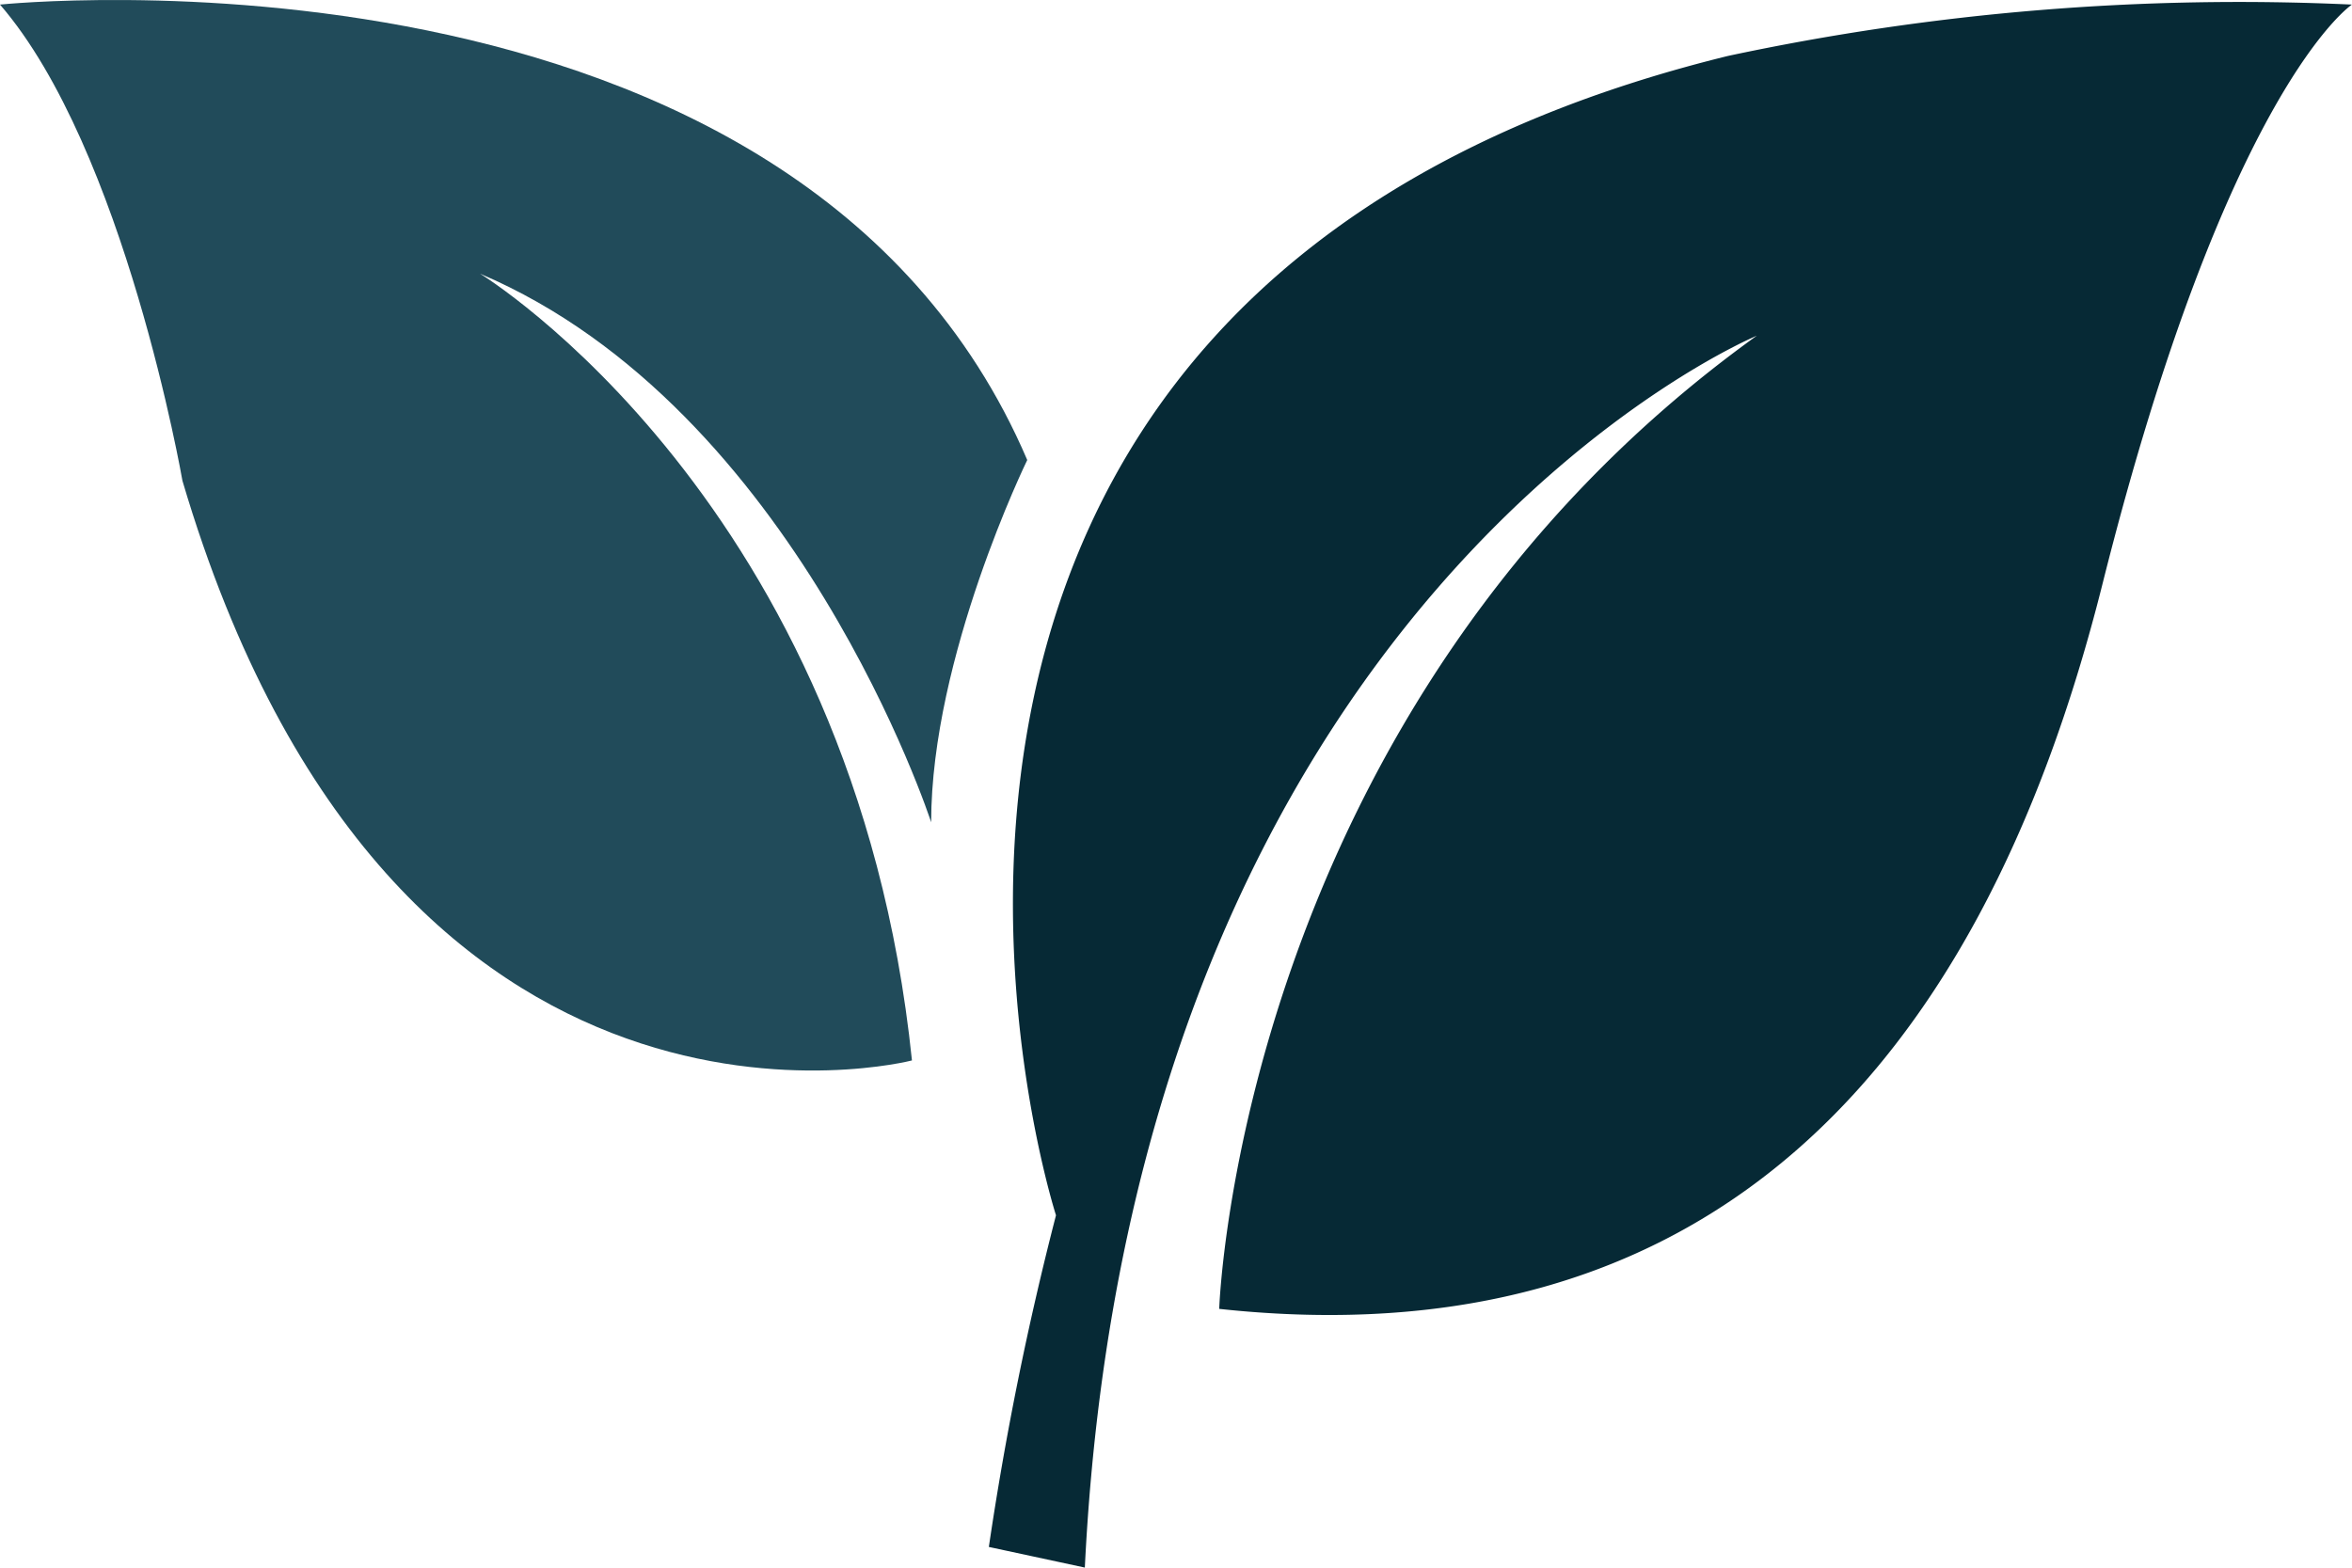 <svg xmlns="http://www.w3.org/2000/svg" width="118.405" height="78.935" viewBox="0 0 118.405 78.935">
  <g id="Icon" transform="translate(0 -0.004)">
    <path id="Path_100" data-name="Path 100" d="M45.91,53.4S19.815,60.176,9.184,24.209c0,0-2.9-16.7-9.184-23.974,0,0,40.111-4.169,51.714,22.932,0,0-4.837,9.9-4.837,18.241,0,0-6.765-20.847-22.709-27.623C24.167,13.785,43.01,25.252,45.91,53.4Z" fill="#214b5a"/>
    <path id="Path_101" data-name="Path 101" d="M98.38,77.993a160.207,160.207,0,0,1,3.38-16.7S86.777,14.9,135.592,2.917A123.112,123.112,0,0,1,167,.332S160.72,4.5,154.44,29.518s-20.3,39.094-44.463,36.488c0,0,.966-30.234,27.061-49,0,0-31.413,13.03-33.826,62.026Z" transform="translate(-48.599 -0.097)" fill="#062935"/>
  </g>
</svg>
